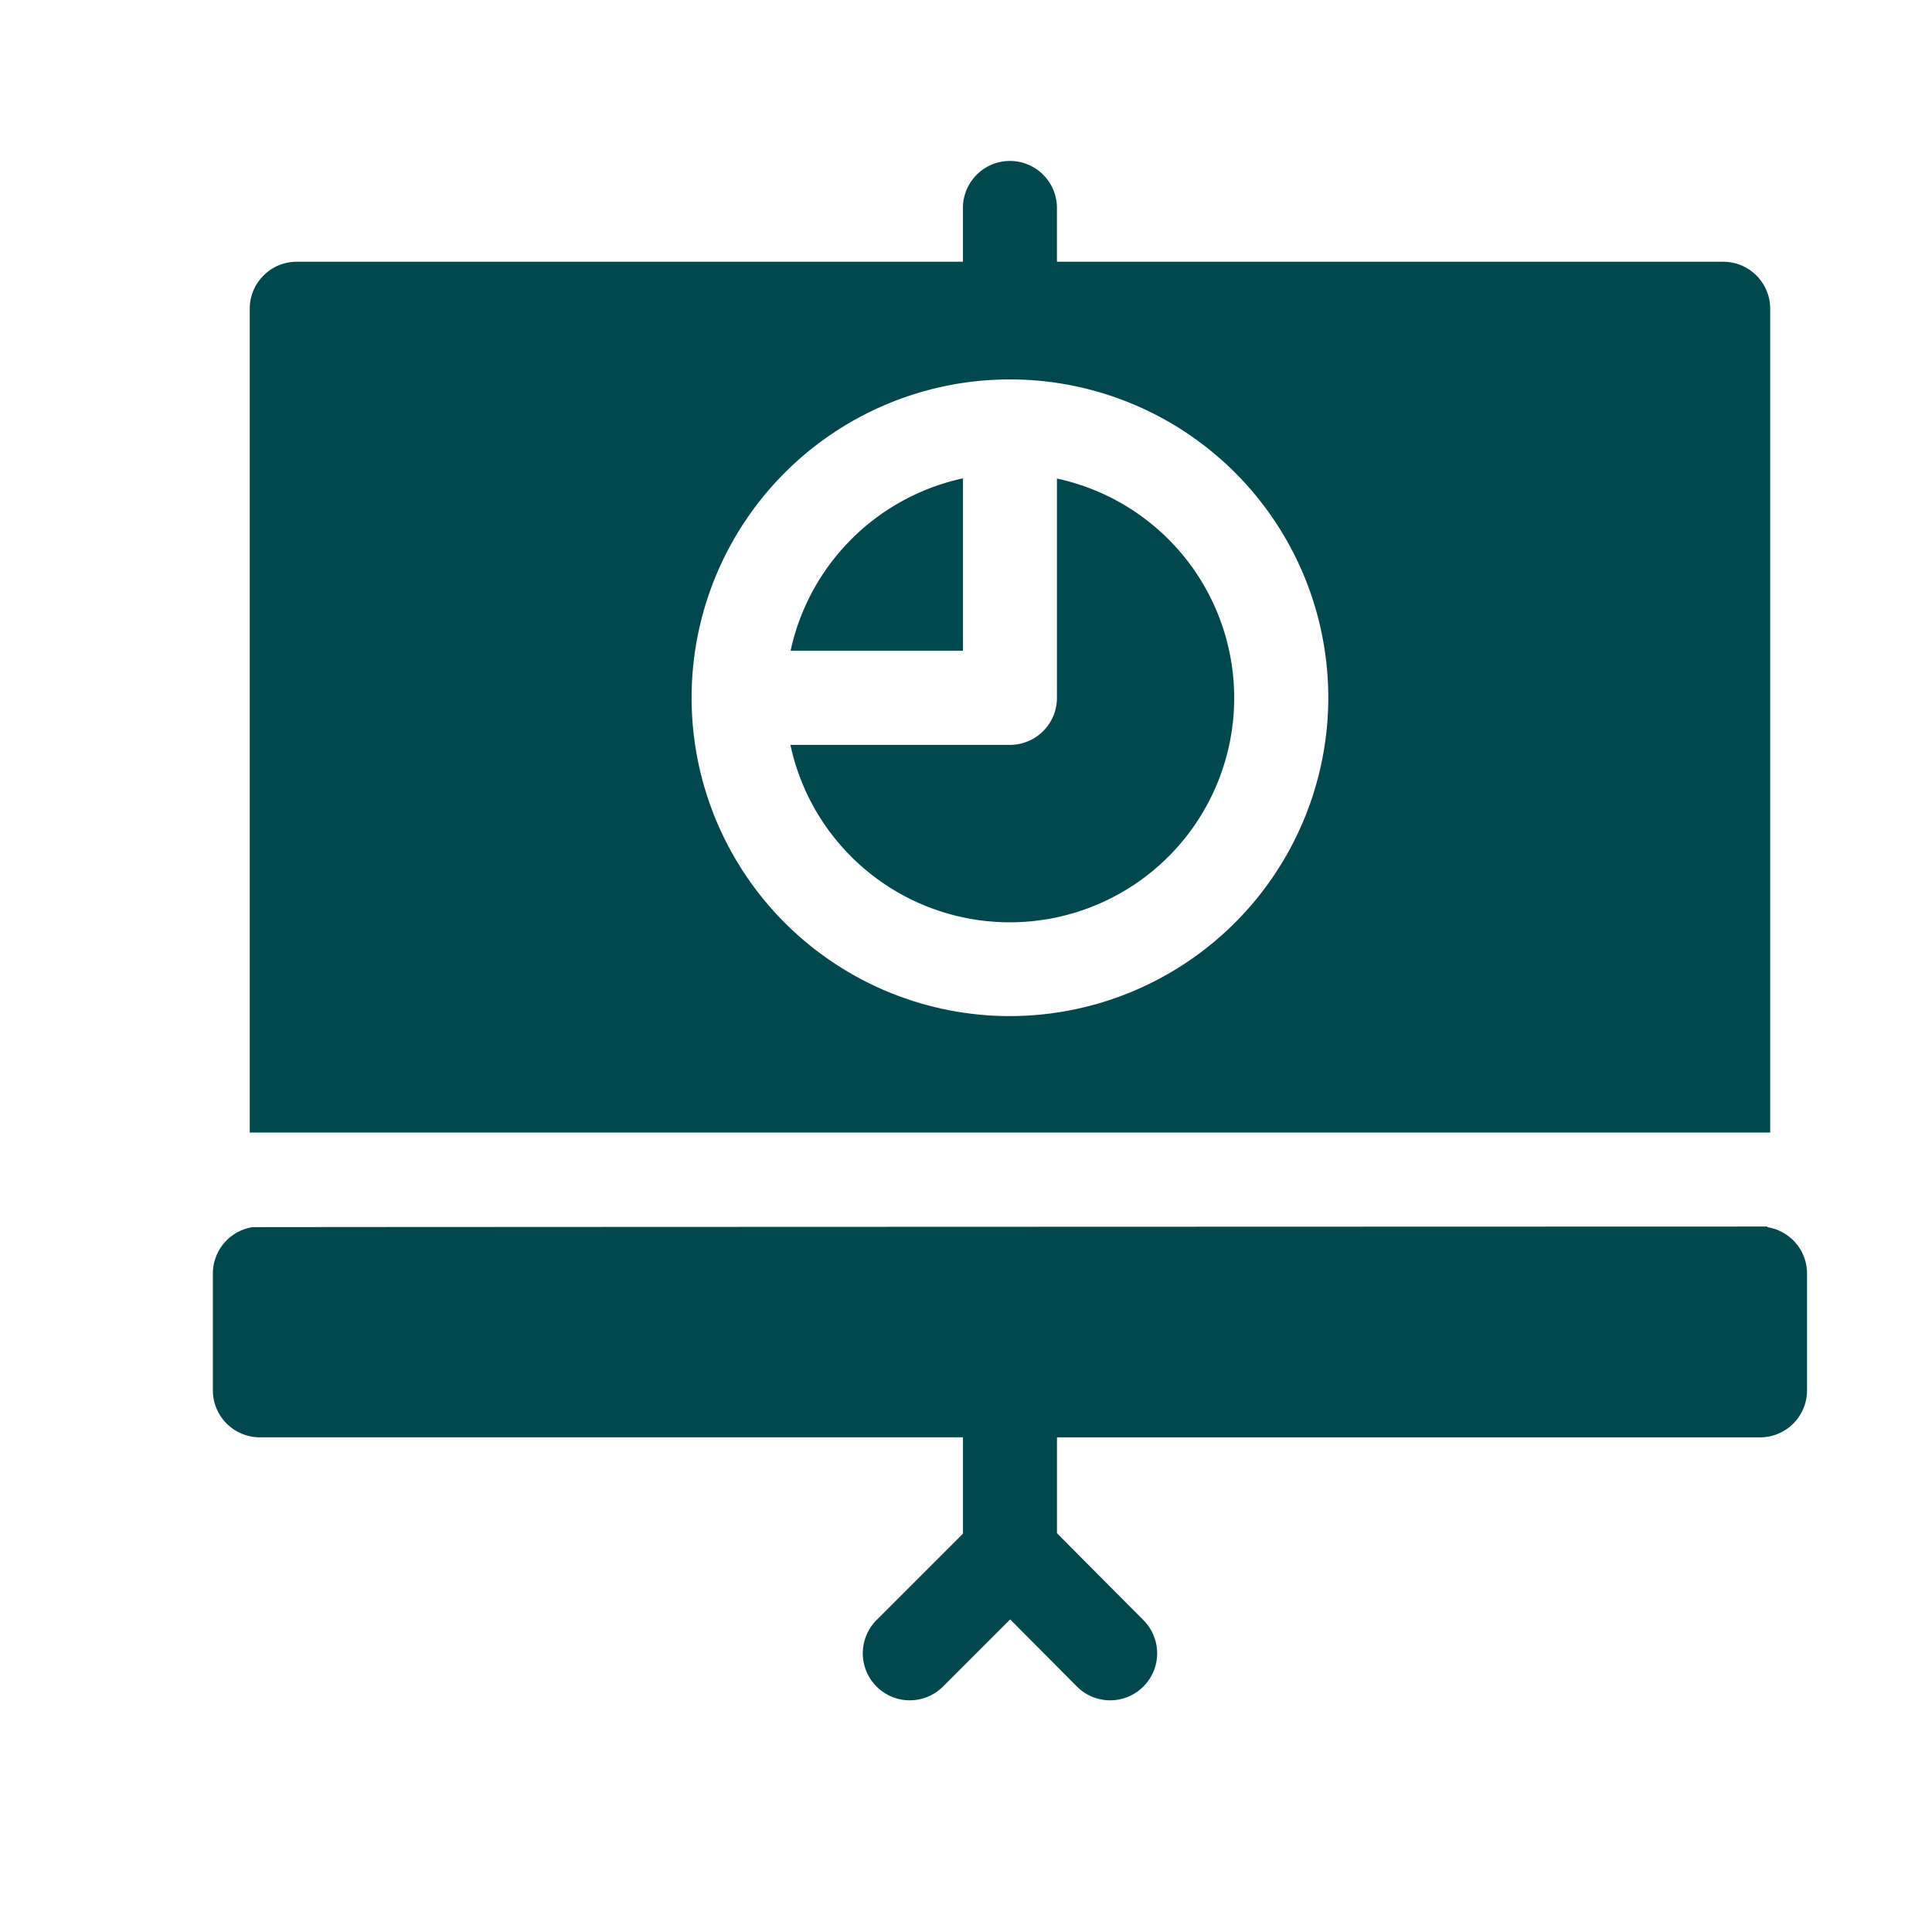 <svg xmlns="http://www.w3.org/2000/svg" xmlns:xlink="http://www.w3.org/1999/xlink" width="44" height="44" viewBox="0 0 44 44"><defs><clipPath id="clip-path"><rect id="Rectangle_7" data-name="Rectangle 7" width="44" height="44" transform="translate(-226 1239)" fill="#fff" stroke="#707070" stroke-width="1"></rect></clipPath></defs><g id="Mask_Group_7" data-name="Mask Group 7" transform="translate(226 -1239)" clip-path="url(#clip-path)"><g id="graphic" transform="translate(-221.152 1233.861)"><path id="Path_98" data-name="Path 98" d="M.906,351.043A1.07,1.07,0,0,0,0,352.1v2.66a1.07,1.07,0,0,0,1.07,1.07H17.083v2.194l-1.968,1.968a1.07,1.07,0,1,0,1.514,1.514l1.529-1.529,1.518,1.527a1.07,1.07,0,1,0,1.518-1.509l-1.97-1.981v-2.183H35.236a1.07,1.07,0,0,0,1.07-1.07V352.1a1.07,1.07,0,0,0-.906-1.056l.005-.014s-34.5.009-34.5.014Z" transform="translate(0 -317.957)" fill="#01484e"></path><path id="Path_99" data-name="Path 99" d="M46.457,30.932V12.17a1.07,1.07,0,0,0-1.07-1.07H30.213V9.875a1.07,1.07,0,0,0-2.141,0V11.1H12.9a1.07,1.07,0,0,0-1.07,1.07V30.932ZM29.143,28.28a7.25,7.25,0,1,1,7.25-7.25A7.259,7.259,0,0,1,29.143,28.28Z" transform="translate(-10.99 0)" fill="#01484e"></path><path id="Path_100" data-name="Path 100" d="M191.61,110.744v5a1.07,1.07,0,0,1-1.07,1.07h-5a5.11,5.11,0,1,0,6.066-6.066Z" transform="translate(-172.387 -94.711)" fill="#01484e"></path><path id="Path_101" data-name="Path 101" d="M189.47,114.67v-3.926a5.125,5.125,0,0,0-3.926,3.926Z" transform="translate(-172.387 -94.711)" fill="#01484e"></path></g></g></svg>